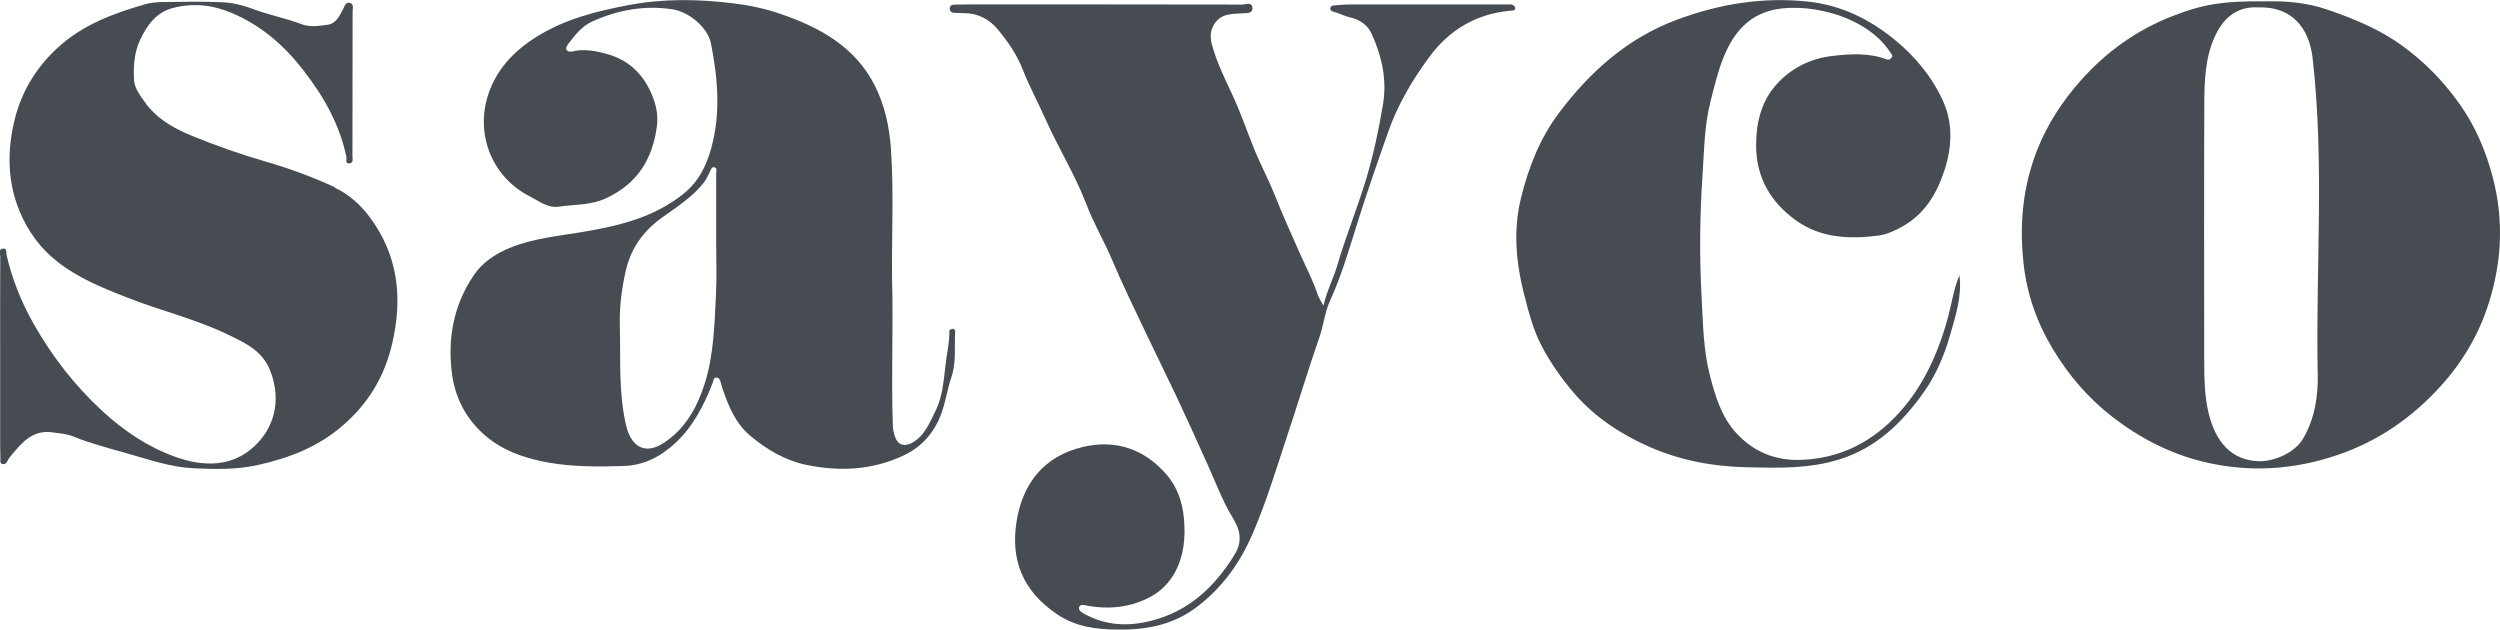 <svg xmlns="http://www.w3.org/2000/svg" id="Capa_2" data-name="Capa 2" viewBox="0 0 294.8 74.27"><defs><style>      .cls-1 {        fill: #464c51;      }    </style></defs><g id="Capa_1-2" data-name="Capa 1"><g><path class="cls-1" d="m112.3,38.82c-.44-.03-.35.31-.35.55-.02.92-.19,1.82-.33,2.73-.32,2.15-.32,4.37-1.31,6.36-.69,1.38-1.25,2.9-2.73,3.74-.88.5-1.66.31-2.01-.62-.15-.4-.26-.84-.28-1.3-.19-5.17,0-10.35-.06-15.52-.18-5.74.23-11.48-.17-17.21-.18-2.59-.73-5.13-1.89-7.43-2.33-4.64-6.56-6.93-11.25-8.52-1.74-.59-3.56-.98-5.39-1.2-4.14-.51-8.26-.59-12.42.2-3.77.72-7.4,1.62-10.73,3.67-2.88,1.77-5.04,4.12-5.94,7.31-1.29,4.57.71,9.37,5.02,11.57,1.06.54,2.15,1.41,3.42,1.22,1.86-.28,3.72-.13,5.58-.99,3.73-1.73,5.47-4.62,6-8.47.19-1.37-.12-2.7-.69-3.98-1.04-2.33-2.75-3.89-5.19-4.56-1.3-.36-2.65-.64-4.04-.31-.56.13-1.07-.16-.59-.8.8-1.05,1.62-2.15,2.85-2.71,3.02-1.37,6.17-1.96,9.51-1.45,1.92.29,4.15,2.14,4.52,4,.82,4.11,1.17,8.22.05,12.33-.58,2.12-1.49,3.98-3.28,5.42-3.53,2.83-7.69,3.8-12.01,4.52-2.81.46-5.66.74-8.35,1.81-1.77.71-3.32,1.72-4.38,3.28-2.37,3.52-3.11,7.45-2.56,11.64.36,2.68,1.51,4.98,3.44,6.83,2.22,2.13,5.04,3.11,8.01,3.63,2.9.5,5.82.48,8.76.39,2.5-.07,4.5-1.18,6.21-2.79,2.03-1.91,3.29-4.38,4.3-6.97.11-.28.11-.67.46-.67.32,0,.46.35.53.66.04.18.1.37.16.55.7,2.1,1.54,4.16,3.26,5.62,1.93,1.64,4.17,2.95,6.62,3.46,3.91.82,7.86.64,11.56-1.13,2.3-1.1,3.8-2.98,4.56-5.41.39-1.24.59-2.53,1.01-3.76.58-1.69.37-3.43.44-5.15.01-.24.1-.57-.32-.6Zm-27.86-4.3c-.19,3.58-.24,7.2-1.32,10.65-.86,2.75-2.22,5.28-4.73,6.98-2.37,1.62-3.98.45-4.55-1.95-.92-3.88-.64-7.81-.75-11.73-.06-2.26.22-4.48.73-6.66.59-2.53,2.02-4.53,4.16-6.09,1.8-1.31,3.74-2.49,5.11-4.32.24-.32.38-.72.58-1.07.14-.25.22-.67.54-.61.41.07.24.5.24.77.01,2.66,0,5.32,0,7.99,0,0,0,0,0,0,0,2.02.09,4.04-.02,6.05Z"></path><path class="cls-1" d="m293.95,20.92c-.82-3.13-2.07-6.07-3.94-8.69-1.87-2.63-4.1-4.93-6.74-6.84-2.71-1.96-5.72-3.19-8.84-4.26-2.47-.85-5.01-1.02-6.98-.97-5.51-.09-7.86.43-11.15,1.69-4.28,1.64-7.93,4.24-10.98,7.69-2.15,2.44-3.89,5.09-5.09,8.13-1.7,4.32-2.12,8.74-1.62,13.34.4,3.69,1.59,7.05,3.48,10.18,1.84,3.05,4.12,5.73,6.97,7.94,3.23,2.51,6.8,4.35,10.72,5.31,5.27,1.29,10.56,1,15.75-.75,4.84-1.63,8.88-4.4,12.3-8.19,2.59-2.86,4.48-6.08,5.64-9.74,1.55-4.9,1.79-9.83.48-14.84Zm-20.64,23.05c.05,2.68-.31,5.34-1.73,7.75-.99,1.69-3.48,2.78-5.44,2.66-3.72-.24-5.16-3.25-5.75-5.88-.43-1.93-.46-3.88-.47-5.84,0-10.07-.03-20.15.01-30.22.01-2.85.07-5.73,1.36-8.38,1.03-2.12,2.66-3.33,5.03-3.19,3.97-.12,5.98,2.47,6.38,5.96,1.42,12.36.36,24.76.6,37.14Z"></path><path class="cls-1" d="m178.04.53c-.23-.02-.46,0-.68,0-6.05,0-12.1-.01-18.15,0-.65,0-1.29.06-1.94.11-.2.01-.38.12-.4.33-.03.21.13.35.33.4.69.16,1.3.53,2,.68,1.14.25,2.08.89,2.57,1.98,1.18,2.62,1.79,5.36,1.32,8.23-.49,2.98-1.12,5.93-1.99,8.84-1.04,3.45-2.41,6.78-3.42,10.23-.44,1.5-1.19,2.89-1.62,4.71-.32-.61-.58-.98-.71-1.38-.53-1.59-1.3-3.07-1.99-4.6-1.09-2.42-2.16-4.86-3.15-7.32-.68-1.69-1.56-3.31-2.24-4.98-.92-2.26-1.7-4.59-2.75-6.8-.88-1.86-1.76-3.7-2.3-5.67-.21-.78-.26-1.57.23-2.39.8-1.32,2.04-1.24,3.27-1.33.51-.04,1.27.08,1.27-.58,0-.82-.83-.45-1.27-.45-10.16-.02-20.32-.02-30.48-.02-1.1,0-2.21,0-3.31.02-.32,0-.65.08-.64.48.01.36.28.5.63.5.34,0,.68.03,1.03.03,1.67,0,3,.69,4.05,1.97,1.19,1.43,2.21,2.92,2.91,4.7.78,1.98,1.81,3.89,2.68,5.84,1.52,3.4,3.49,6.56,4.82,10.04.85,2.23,2.07,4.3,3,6.48,1.29,3.04,2.74,6,4.15,8.97,1.11,2.35,2.28,4.68,3.39,7.03,1.31,2.78,2.58,5.59,3.84,8.4.91,2.02,1.68,4.11,2.83,6,.91,1.49,1.27,2.82.21,4.51-2.35,3.76-5.33,6.56-9.73,7.7-2.79.72-5.45.59-8-.84-.29-.16-.67-.4-.55-.75.14-.4.61-.24.9-.19,2.63.49,5.18.22,7.53-1.04,1.23-.65,2.24-1.71,2.89-2.91,1.05-1.95,1.24-4.11,1.04-6.33-.18-1.96-.81-3.74-2.07-5.19-2.6-3-5.98-4.14-9.83-3.24-4.56,1.07-7.1,4.25-7.83,8.75-.73,4.55.68,8.25,4.83,11.02,2.17,1.44,4.5,1.74,6.96,1.77,3.48.05,6.69-.51,9.6-2.77,3.01-2.33,5.04-5.25,6.5-8.66,1.6-3.75,2.77-7.66,4.05-11.52,1.28-3.85,2.45-7.73,3.78-11.57.48-1.4.64-2.96,1.24-4.26,1.3-2.84,2.18-5.84,3.1-8.78,1.17-3.74,2.46-7.45,3.76-11.14,1.1-3.14,2.81-6.06,4.81-8.78,2.38-3.23,5.5-5.09,9.49-5.49.27-.03.65.02.67-.27.02-.31-.32-.49-.65-.51Z"></path><path class="cls-1" d="m39.52,22.1c-2.75-1.28-5.59-2.3-8.5-3.14-2.84-.82-5.62-1.82-8.38-2.94-2.26-.92-4.24-2.08-5.62-4.06-.52-.75-1.17-1.56-1.22-2.59-.07-1.59.03-3.16.7-4.61.81-1.76,1.91-3.32,3.93-3.83,2.38-.61,4.7-.35,6.97.63,3.4,1.46,6.05,3.74,8.33,6.67,2.43,3.11,4.3,6.4,5.12,10.27.05.24-.19.79.32.77.56-.03.39-.55.39-.9.01-5.67.02-11.34.02-17,0-.35.18-.86-.27-1.01-.55-.18-.66.36-.85.71-.42.79-.82,1.69-1.77,1.84-1,.15-2.15.31-3.05-.03-1.89-.72-3.88-1.09-5.77-1.81-1.09-.41-2.35-.74-3.55-.8-2.32-.11-4.66-.06-6.99-.03-.74,0-1.51.06-2.22.26-3.74,1.09-7.31,2.38-10.31,5.13-2.62,2.41-4.31,5.3-5.1,8.59-.86,3.58-.84,7.28.66,10.81.98,2.3,2.39,4.24,4.37,5.8,2.44,1.93,5.25,3.07,8.11,4.2,3.99,1.59,8.21,2.56,12.09,4.45,2.01.98,4,1.86,4.93,4.22,1.39,3.54.45,6.77-1.87,8.93-2.63,2.46-5.98,2.42-9.24,1.27-3.26-1.16-6.08-3.04-8.65-5.4-3.3-3.04-6-6.52-8.18-10.4-1.42-2.52-2.49-5.18-3.14-8.01-.06-.26.09-.84-.43-.78-.57.06-.32.6-.32.93-.02,3.88-.01,7.76-.01,11.64h0c0,3.08,0,6.16,0,9.24,0,.99,0,1.98.03,2.97,0,.22-.1.59.29.64.31.04.46-.19.58-.44.06-.13.14-.27.24-.38,1.31-1.59,2.59-3.26,5-2.93.85.12,1.7.16,2.52.5.94.4,1.93.7,2.91,1.01,1.09.34,2.2.63,3.29.94,2.62.75,5.24,1.66,7.97,1.79,2.52.12,5.05.17,7.57-.39,3.74-.83,7.18-2.17,10.1-4.74,2.94-2.58,4.81-5.67,5.72-9.54,1.28-5.46.7-10.5-2.68-15-1.05-1.4-2.42-2.65-4.09-3.42Z"></path><path class="cls-1" d="m229.79,37.13c-1.13,4.24-2.87,8.24-5.8,11.49-3.06,3.41-6.96,5.49-11.73,5.61-3.04.08-5.55-1.01-7.55-3.2-1.72-1.89-2.45-4.32-3.07-6.72-.79-3.05-.82-6.21-.99-9.33-.26-4.77-.21-9.55.11-14.32.2-2.9.21-5.84.94-8.68.45-1.76.86-3.55,1.54-5.22,1.01-2.47,2.5-4.57,5.25-5.43,3.87-1.22,11.52.23,14.48,4.95.1.16.26.29.11.49-.14.17-.29.34-.57.24-2.12-.8-4.32-.66-6.48-.41-2.57.3-4.86,1.46-6.58,3.39-1.77,2-2.37,4.47-2.37,7.16,0,3.8,1.73,6.69,4.67,8.82,2.9,2.1,6.32,2.26,9.74,1.81.99-.13,1.99-.59,2.87-1.09,2.6-1.47,4.02-3.82,4.93-6.61.91-2.77,1-5.58-.16-8.15-1.29-2.84-3.27-5.27-5.75-7.28-3.02-2.45-6.34-4.06-10.26-4.47-5.3-.56-10.39.3-15.32,2.12-5.81,2.15-10.27,6.1-13.95,10.99-2.26,3-3.6,6.43-4.49,10.03-.94,3.8-.6,7.61.36,11.39.54,2.11,1.08,4.22,2.1,6.15,1.07,2.01,2.38,3.87,3.87,5.59,2.42,2.79,5.47,4.76,8.78,6.23,3.62,1.6,7.5,2.33,11.47,2.42,3.73.08,7.42.21,11.09-.97,4.37-1.41,7.37-4.41,9.87-7.95,1.38-1.96,2.36-4.25,3.03-6.59.66-2.31,1.44-4.6,1.13-7.13-.66,1.55-.88,3.15-1.29,4.69Z"></path></g></g></svg>